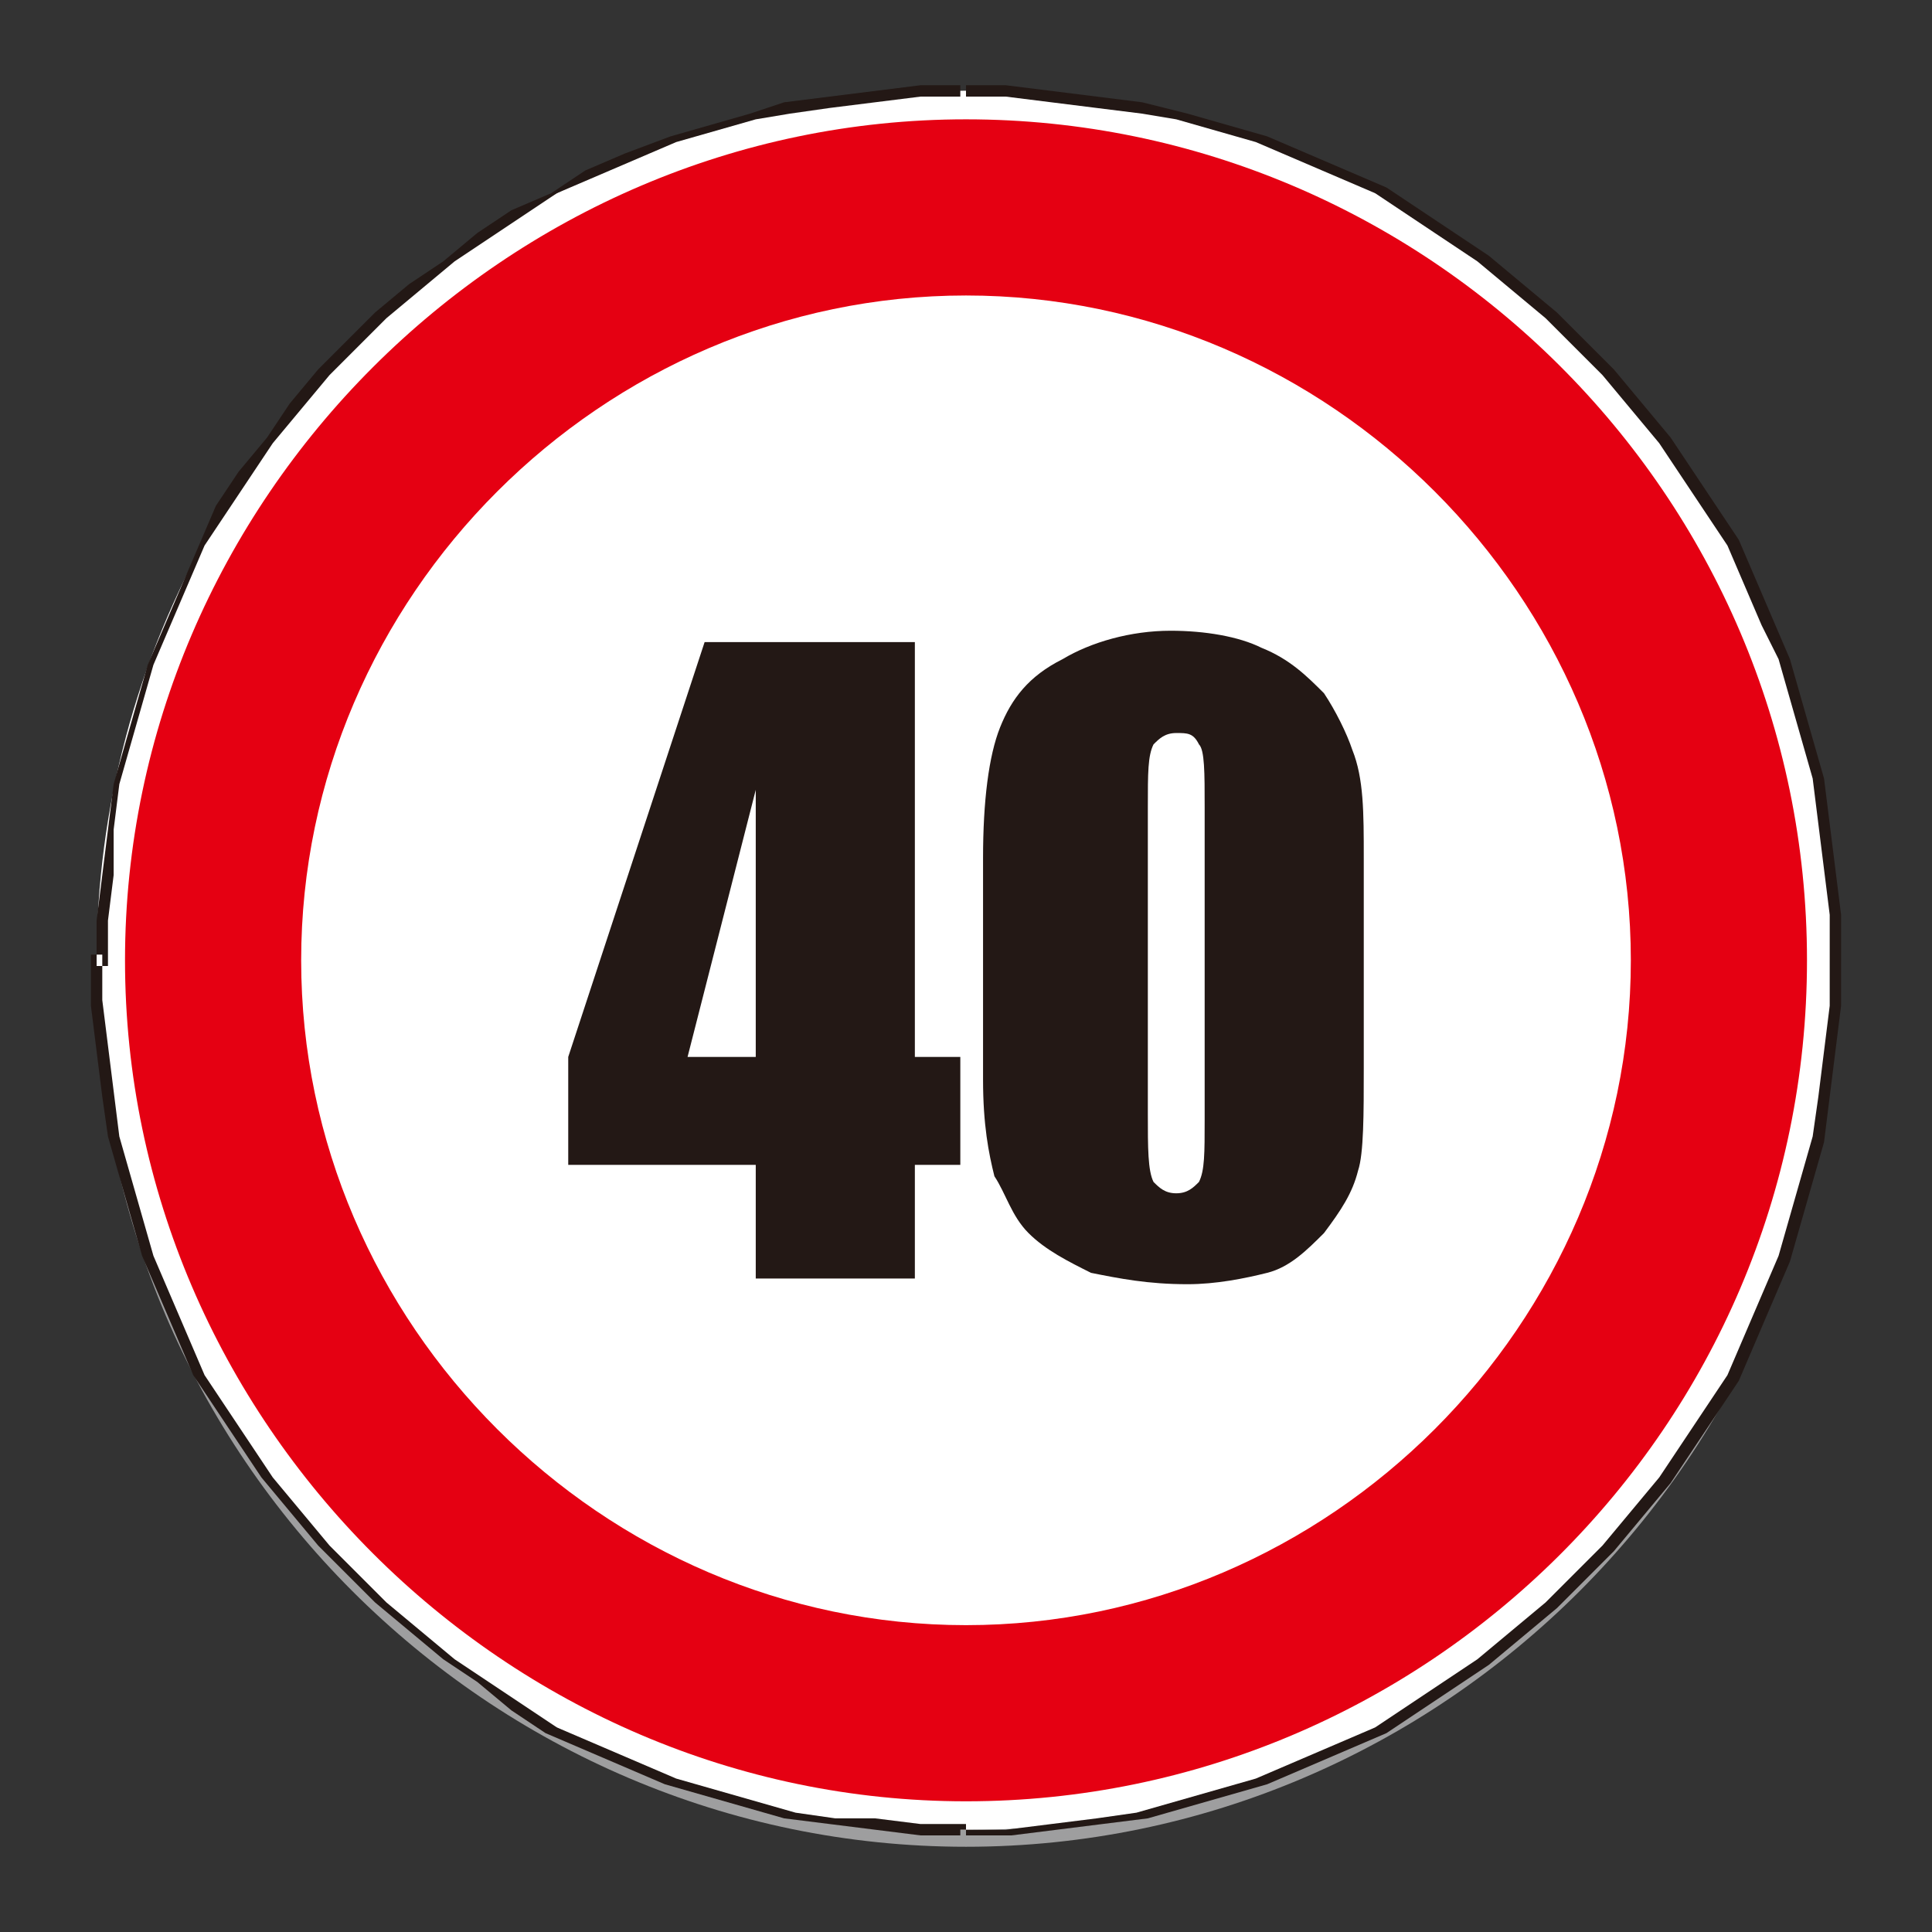 <?xml version="1.0" encoding="utf-8"?>
<!-- Generator: Adobe Illustrator 22.0.0, SVG Export Plug-In . SVG Version: 6.00 Build 0)  -->
<svg version="1.1" id="图层_1" xmlns="http://www.w3.org/2000/svg" xmlns:xlink="http://www.w3.org/1999/xlink" x="0px" y="0px"
	 viewBox="0 0 34 34" style="enable-background:new 0 0 34 34;" xml:space="preserve">
<rect x="0" y="0" width="34" height="34" fill="#333333" stroke="none"/>
<style type="text/css">
	.st0{fill-rule:evenodd;clip-rule:evenodd;fill:#9E9E9F;}
	.st1{fill-rule:evenodd;clip-rule:evenodd;fill:#FFFFFF;}
	.st2{fill-rule:evenodd;clip-rule:evenodd;fill:#231815;}
	.st3{fill-rule:evenodd;clip-rule:evenodd;fill:#E50012;}
</style>
<g>
	<path class="st0" d="M17,32.5c8.4,0,15.3-6.9,15.3-15.3c0-8.4-6.9-15.3-15.3-15.3C8.6,1.9,1.7,8.8,1.7,17.2
		C1.7,25.6,8.6,32.5,17,32.5z"/>
	<ellipse transform="matrix(0.924 -0.383 0.383 0.924 -5.176 7.796)" class="st1" cx="17" cy="16.9" rx="15.3" ry="15.3"/>
	<path class="st2" d="M32.4,16.9h-0.2l0-0.8l-0.1-0.8l-0.1-0.8l-0.1-0.8l-0.2-0.7l-0.2-0.7l-0.2-0.7L31,11l-0.3-0.7l-0.3-0.7L30,9
		l-0.4-0.6l-0.4-0.6l-0.5-0.6l-0.5-0.6l-0.5-0.5l-0.5-0.5l-0.6-0.5l-0.6-0.5l-0.6-0.4l-0.6-0.4l-0.6-0.4l-0.7-0.3l-0.7-0.3l-0.7-0.3
		l-0.7-0.2l-0.7-0.2L20.1,2l-0.8-0.1l-0.8-0.1l-0.8-0.1l-0.8,0V1.5l0.8,0l0.8,0.1l0.8,0.1l0.8,0.1L20.9,2l0.7,0.2l0.7,0.2L23,2.7
		L23.7,3l0.7,0.3L25,3.7l0.6,0.4l0.6,0.4L26.8,5l0.6,0.5L27.9,6l0.5,0.5l0.5,0.6l0.5,0.6l0.4,0.6l0.4,0.6l0.4,0.6l0.3,0.7l0.3,0.7
		l0.3,0.7l0.2,0.7l0.2,0.7l0.2,0.7l0.1,0.8l0.1,0.8l0.1,0.8L32.4,16.9L32.4,16.9z M17,32.3l0.8,0l0.8-0.1l0.8-0.1l0.8-0.1l0.7-0.2
		l0.7-0.2l0.7-0.2l0.7-0.3l0.7-0.3l0.7-0.3l0.6-0.4l0.6-0.4l0.6-0.4l0.6-0.5l0.6-0.5l0.5-0.5l0.5-0.5l0.5-0.6l0.5-0.6l0.4-0.6
		l0.4-0.6l0.4-0.6l0.3-0.7l0.3-0.7l0.3-0.7l0.2-0.7l0.2-0.7l0.2-0.7l0.1-0.8l0.1-0.8l0.1-0.8l0-0.8h-0.2l0,0.8l-0.1,0.8l-0.1,0.8
		L31.9,20l-0.2,0.7l-0.2,0.7l-0.2,0.7L31,22.8l-0.3,0.7l-0.3,0.7L30,24.8l-0.4,0.6L29.2,26l-0.5,0.6l-0.5,0.6l-0.5,0.5l-0.5,0.5
		l-0.6,0.5l-0.6,0.5l-0.6,0.4l-0.6,0.4l-0.6,0.4l-0.7,0.3l-0.7,0.3l-0.7,0.3l-0.7,0.2l-0.7,0.2l-0.7,0.2L19.3,32l-0.8,0.1l-0.8,0.1
		l-0.8,0V32.3L17,32.3z M1.6,16.9l0,0.8l0.1,0.8l0.1,0.8L1.9,20l0.2,0.7l0.2,0.7l0.2,0.7l0.3,0.7l0.3,0.7l0.3,0.7l0.4,0.6l0.4,0.6
		l0.4,0.6l0.5,0.6l0.5,0.6l0.5,0.5l0.5,0.5l0.6,0.5l0.6,0.5l0.6,0.4L9,30.1l0.6,0.4l0.7,0.3l0.7,0.3l0.7,0.3l0.7,0.2l0.7,0.2
		l0.7,0.2l0.8,0.1l0.8,0.1l0.8,0.1l0.8,0v-0.2l-0.8,0l-0.8-0.1L14.7,32l-0.7-0.1l-0.7-0.2l-0.7-0.2l-0.7-0.2l-0.7-0.3l-0.7-0.3
		l-0.7-0.3l-0.6-0.4l-0.6-0.4l-0.6-0.4l-0.6-0.5l-0.6-0.5l-0.5-0.5l-0.5-0.5l-0.5-0.6L4.8,26l-0.4-0.6L4,24.8l-0.4-0.6l-0.3-0.7
		L3,22.8l-0.3-0.7l-0.2-0.7l-0.2-0.7L2.1,20L2,19.2l-0.1-0.8l-0.1-0.8l0-0.8H1.6L1.6,16.9z M17,1.5l-0.8,0l-0.8,0.1l-0.8,0.1
		l-0.8,0.1L13.2,2l-0.7,0.2l-0.7,0.2L11,2.7L10.3,3L9.7,3.4L9,3.7L8.4,4.1L7.8,4.6L7.2,5L6.6,5.5L6.1,6L5.6,6.5L5.1,7.1L4.7,7.7
		L4.2,8.3L3.8,8.9L3.5,9.6l-0.3,0.7l-0.3,0.7l-0.3,0.7l-0.2,0.7l-0.2,0.7l-0.2,0.7l-0.1,0.8l-0.1,0.8l-0.1,0.8l0,0.8h0.2l0-0.8
		l0.1-0.8L2,14.6l0.1-0.8l0.2-0.7l0.2-0.7l0.2-0.7L3,11l0.3-0.7l0.3-0.7L4,9l0.4-0.6l0.4-0.6l0.5-0.6l0.5-0.6l0.5-0.5l0.5-0.5
		l0.6-0.5l0.6-0.5l0.6-0.4l0.6-0.4l0.6-0.4l0.7-0.3l0.7-0.3l0.7-0.3l0.7-0.2l0.7-0.2L13.9,2l0.7-0.1l0.8-0.1l0.8-0.1l0.8,0V1.5z"/>
	<path class="st3" d="M17,31.7c8.1,0,14.8-6.6,14.8-14.8S25.1,2.1,17,2.1S2.2,8.8,2.2,16.9S8.9,31.7,17,31.7z"/>
	<path class="st1" d="M17,28.6c6.4,0,11.7-5.3,11.7-11.7c0-6.4-5.3-11.7-11.7-11.7c-6.4,0-11.7,5.3-11.7,11.7S10.6,28.6,17,28.6z"/>
	<path class="st2" d="M16.1,11.3v7.3h0.8v1.9h-0.8v2h-2.8v-2H10v-1.9l2.4-7.3H16.1L16.1,11.3z M24,15.1v3.7c0,0.8,0,1.5-0.1,1.8
		c-0.1,0.4-0.3,0.7-0.6,1.1c-0.3,0.3-0.6,0.6-1,0.7c-0.4,0.1-0.9,0.2-1.4,0.2c-0.7,0-1.2-0.1-1.7-0.2c-0.4-0.2-0.8-0.4-1.1-0.7
		c-0.3-0.3-0.4-0.7-0.6-1c-0.1-0.4-0.2-0.9-0.2-1.7l0-3.9c0-1,0.1-1.8,0.3-2.3c0.2-0.5,0.5-0.9,1.1-1.2c0.5-0.3,1.2-0.5,1.9-0.5
		c0.6,0,1.2,0.1,1.6,0.3c0.5,0.2,0.8,0.5,1.1,0.8c0.2,0.3,0.4,0.7,0.5,1C24,13.7,24,14.3,24,15.1z"/>
	<path class="st1" d="M21.2,14.2c0-0.6,0-1-0.1-1.1c-0.1-0.2-0.2-0.2-0.4-0.2c-0.2,0-0.3,0.1-0.4,0.2c-0.1,0.2-0.1,0.5-0.1,1.1v5.4
		c0,0.6,0,1,0.1,1.2c0.1,0.1,0.2,0.2,0.4,0.2c0.2,0,0.3-0.1,0.4-0.2c0.1-0.2,0.1-0.5,0.1-1.1L21.2,14.2L21.2,14.2z M13.3,18.6v-4.7
		l-1.2,4.7H13.3z"/>
</g>
</svg>
